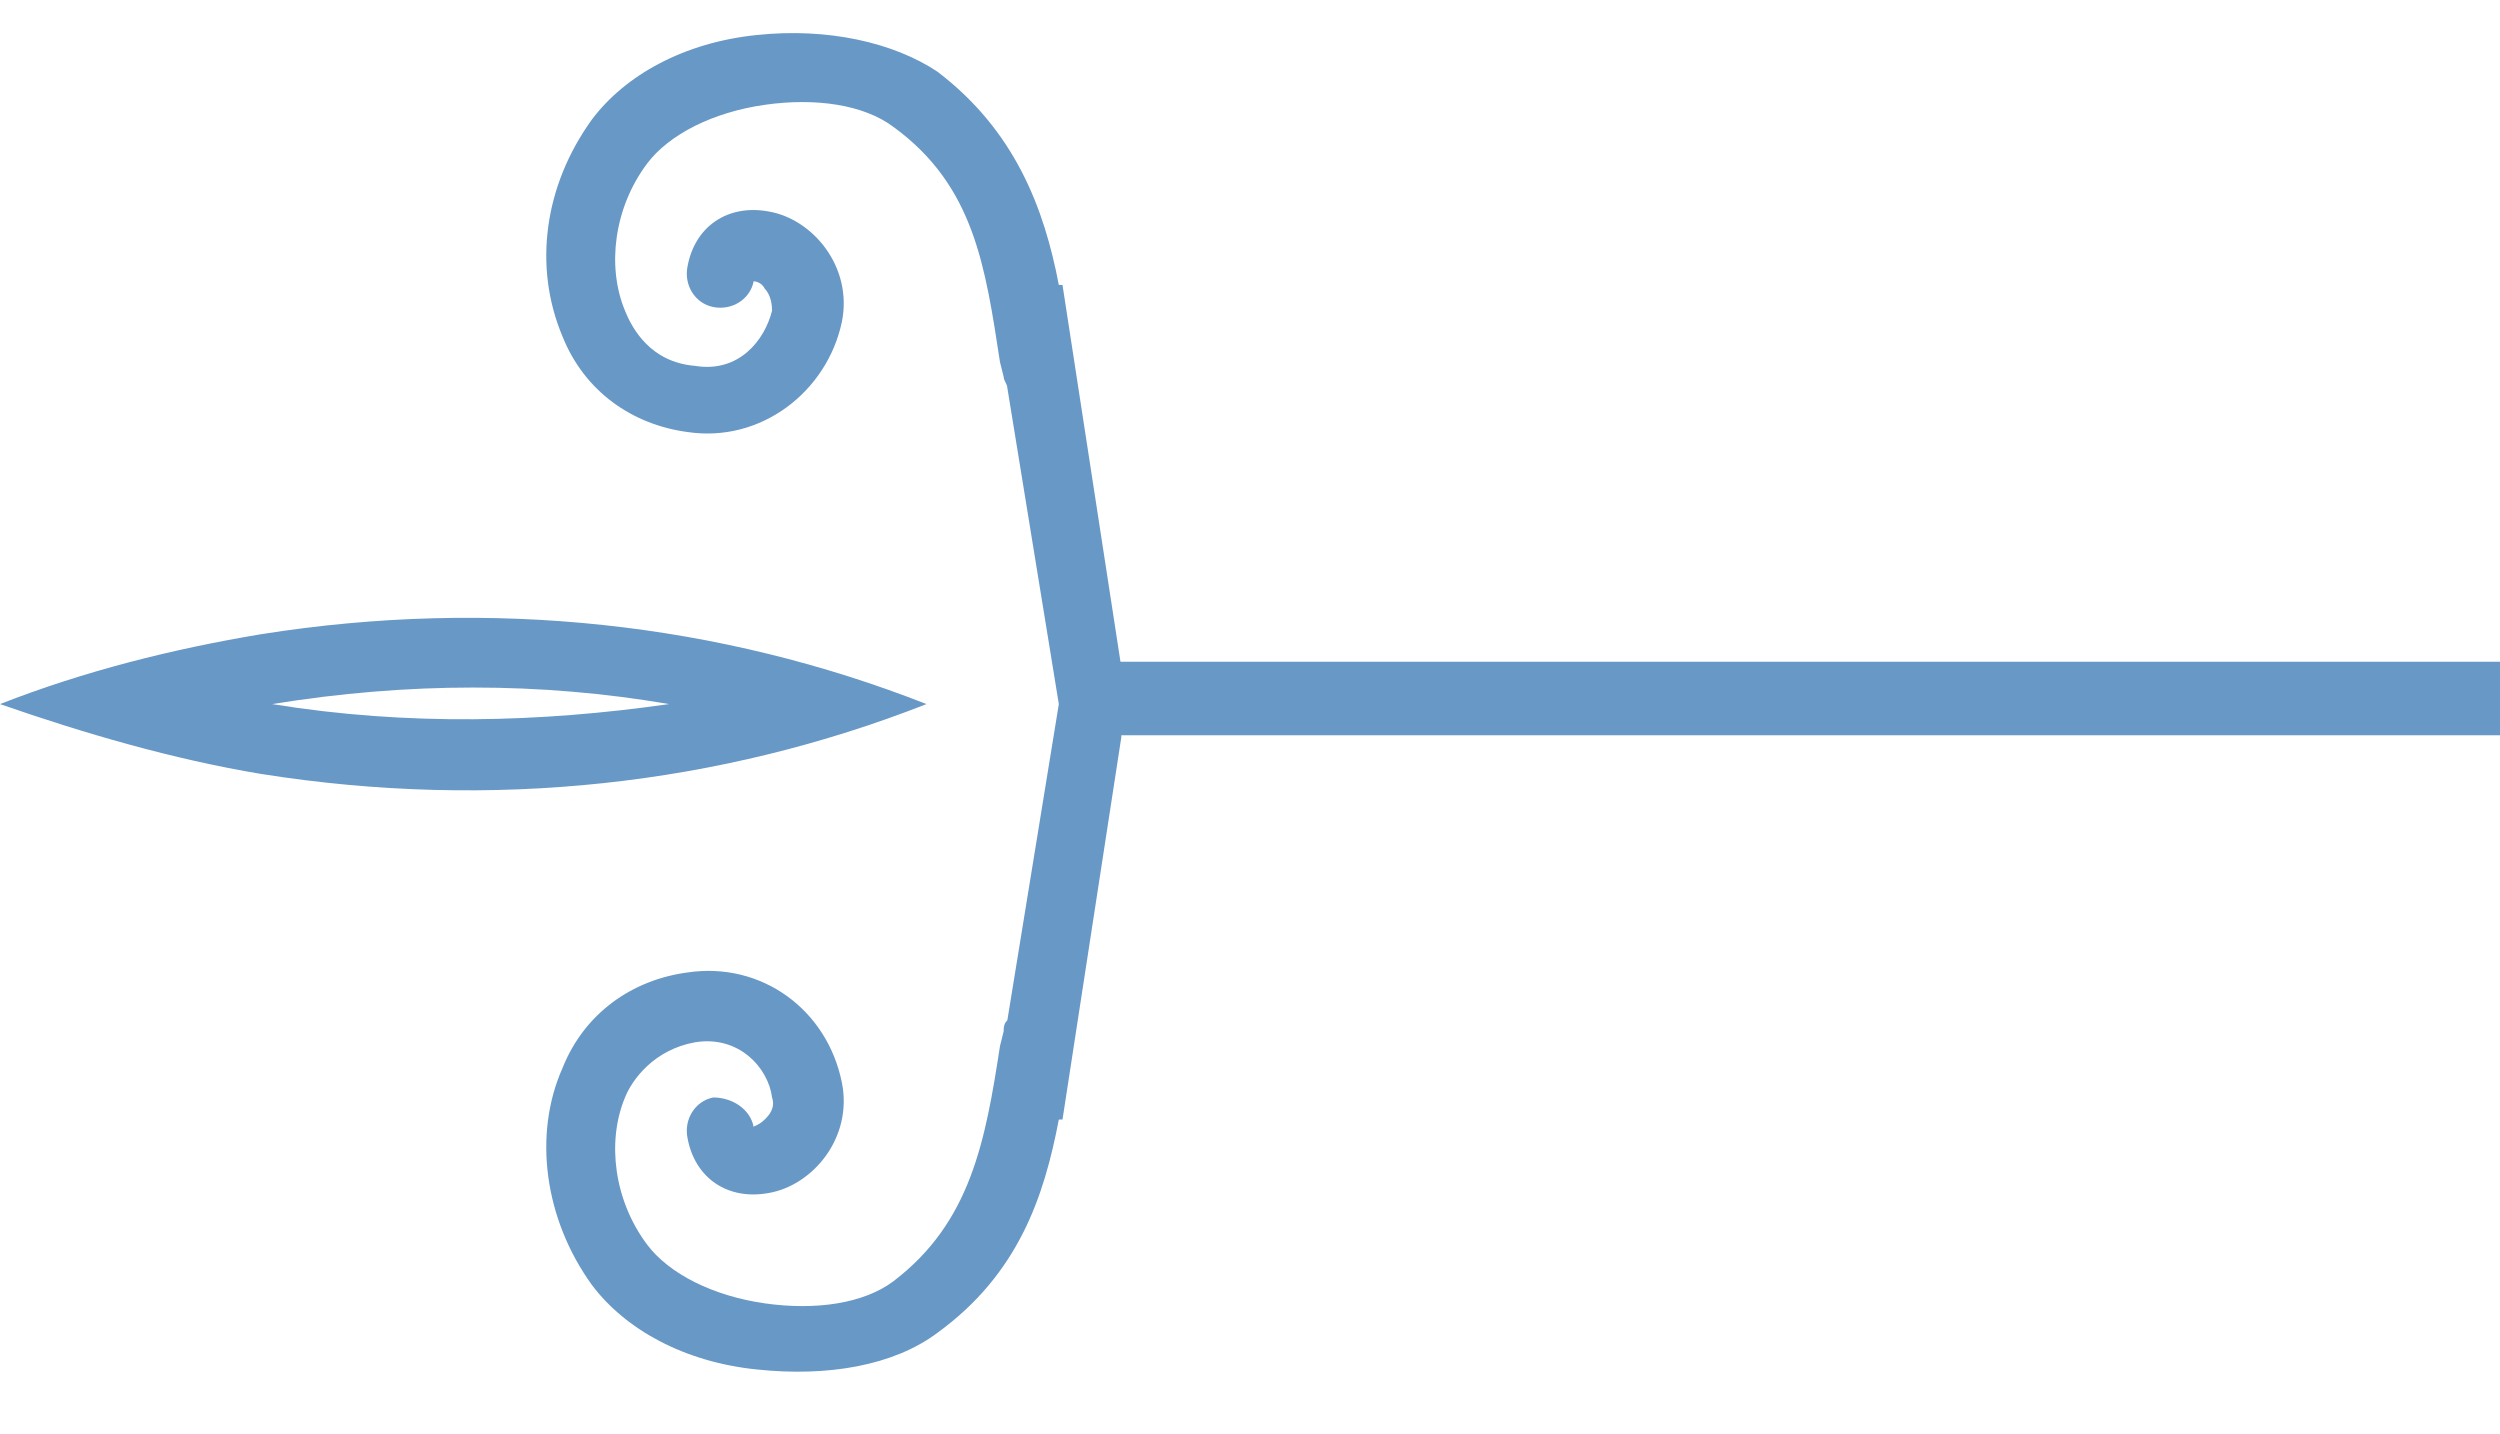 <?xml version="1.0" encoding="UTF-8" standalone="no"?>
<svg width="68px" height="39px" viewBox="0 0 68 39" version="1.1" xmlns="http://www.w3.org/2000/svg" xmlns:xlink="http://www.w3.org/1999/xlink" xmlns:sketch="http://www.bohemiancoding.com/sketch/ns">
    <!-- Generator: Sketch 3.0.3 (7891) - http://www.bohemiancoding.com/sketch -->
    <title>vensel-6</title>
    <desc>Created with Sketch.</desc>
    <defs></defs>
    <g id="Page-1" stroke="none" stroke-width="1" fill="none" fill-rule="evenodd" sketch:type="MSPage">
        <g id="vector-elements" sketch:type="MSLayerGroup" transform="translate(-134, -447)" fill="#6898C6">
            <path d="M141.1,464.251 C138.7,464.651 136.3,465.251 134,466.151 C136.3,466.951 138.7,467.651 141.1,468.051 C147.4,469.051 153.6,468.351 159.2,466.151 C153.6,463.951 147.4,463.251 141.1,464.251 L141.1,464.251 Z M141.4,466.151 C141.4,466.151 141.3,466.151 141.4,466.151 C141.3,466.151 141.4,466.151 141.4,466.151 C145.1,465.551 148.7,465.551 152.2,466.151 C148.7,466.651 145.1,466.751 141.4,466.151 L141.4,466.151 Z M164.477,465 L162.9,454.751 L162.8,454.751 C162.4,452.651 161.6,450.551 159.5,448.951 C158.3,448.151 156.5,447.751 154.6,447.951 C152.6,448.151 151,449.051 150.1,450.251 C148.8,452.051 148.5,454.251 149.3,456.151 C149.9,457.651 151.2,458.551 152.7,458.751 C154.7,459.051 156.5,457.651 156.9,455.751 C157.2,454.251 156.1,452.951 154.9,452.751 C153.8,452.551 152.9,453.151 152.7,454.251 C152.6,454.751 152.9,455.251 153.4,455.351 C153.9,455.451 154.4,455.151 154.5,454.651 C154.5,454.651 154.7,454.651 154.8,454.851 C154.9,454.951 155,455.151 155,455.451 C154.8,456.251 154.1,457.151 152.9,456.951 C151.7,456.851 151.2,455.951 151,455.451 C150.5,454.251 150.7,452.651 151.6,451.451 C152.2,450.651 153.4,450.051 154.8,449.851 C156.2,449.651 157.5,449.851 158.3,450.451 C160.5,452.051 160.8,454.251 161.2,456.851 L161.3,457.251 C161.3,457.351 161.4,457.451 161.4,457.551 L162.8,466.151 L161.4,474.751 C161.3,474.851 161.3,474.951 161.3,475.051 L161.2,475.451 C160.8,478.051 160.4,480.251 158.3,481.851 C157.5,482.451 156.2,482.651 154.8,482.451 C153.4,482.251 152.2,481.651 151.6,480.851 C150.7,479.651 150.5,478.051 151,476.851 C151.2,476.351 151.8,475.551 152.9,475.351 C154.1,475.151 154.9,476.051 155,476.851 C155.1,477.151 154.9,477.351 154.8,477.451 C154.6,477.651 154.4,477.651 154.5,477.651 C154.4,477.151 153.9,476.851 153.4,476.851 C152.9,476.951 152.6,477.451 152.7,477.951 C152.9,479.051 153.8,479.651 154.9,479.451 C156.1,479.251 157.2,477.951 156.9,476.451 C156.5,474.451 154.7,473.151 152.7,473.451 C151.2,473.651 149.9,474.551 149.3,476.051 C148.5,477.851 148.8,480.151 150.1,481.951 C151,483.151 152.6,484.051 154.6,484.251 C156.5,484.451 158.3,484.151 159.5,483.251 C161.7,481.651 162.4,479.551 162.8,477.451 L162.9,477.451 L164.5,467.051 L164.5,467 L202,467 L202,465 L164.477,465 Z" id="vensel-6" sketch:type="MSShapeGroup"></path>
        </g>
    </g>
</svg>